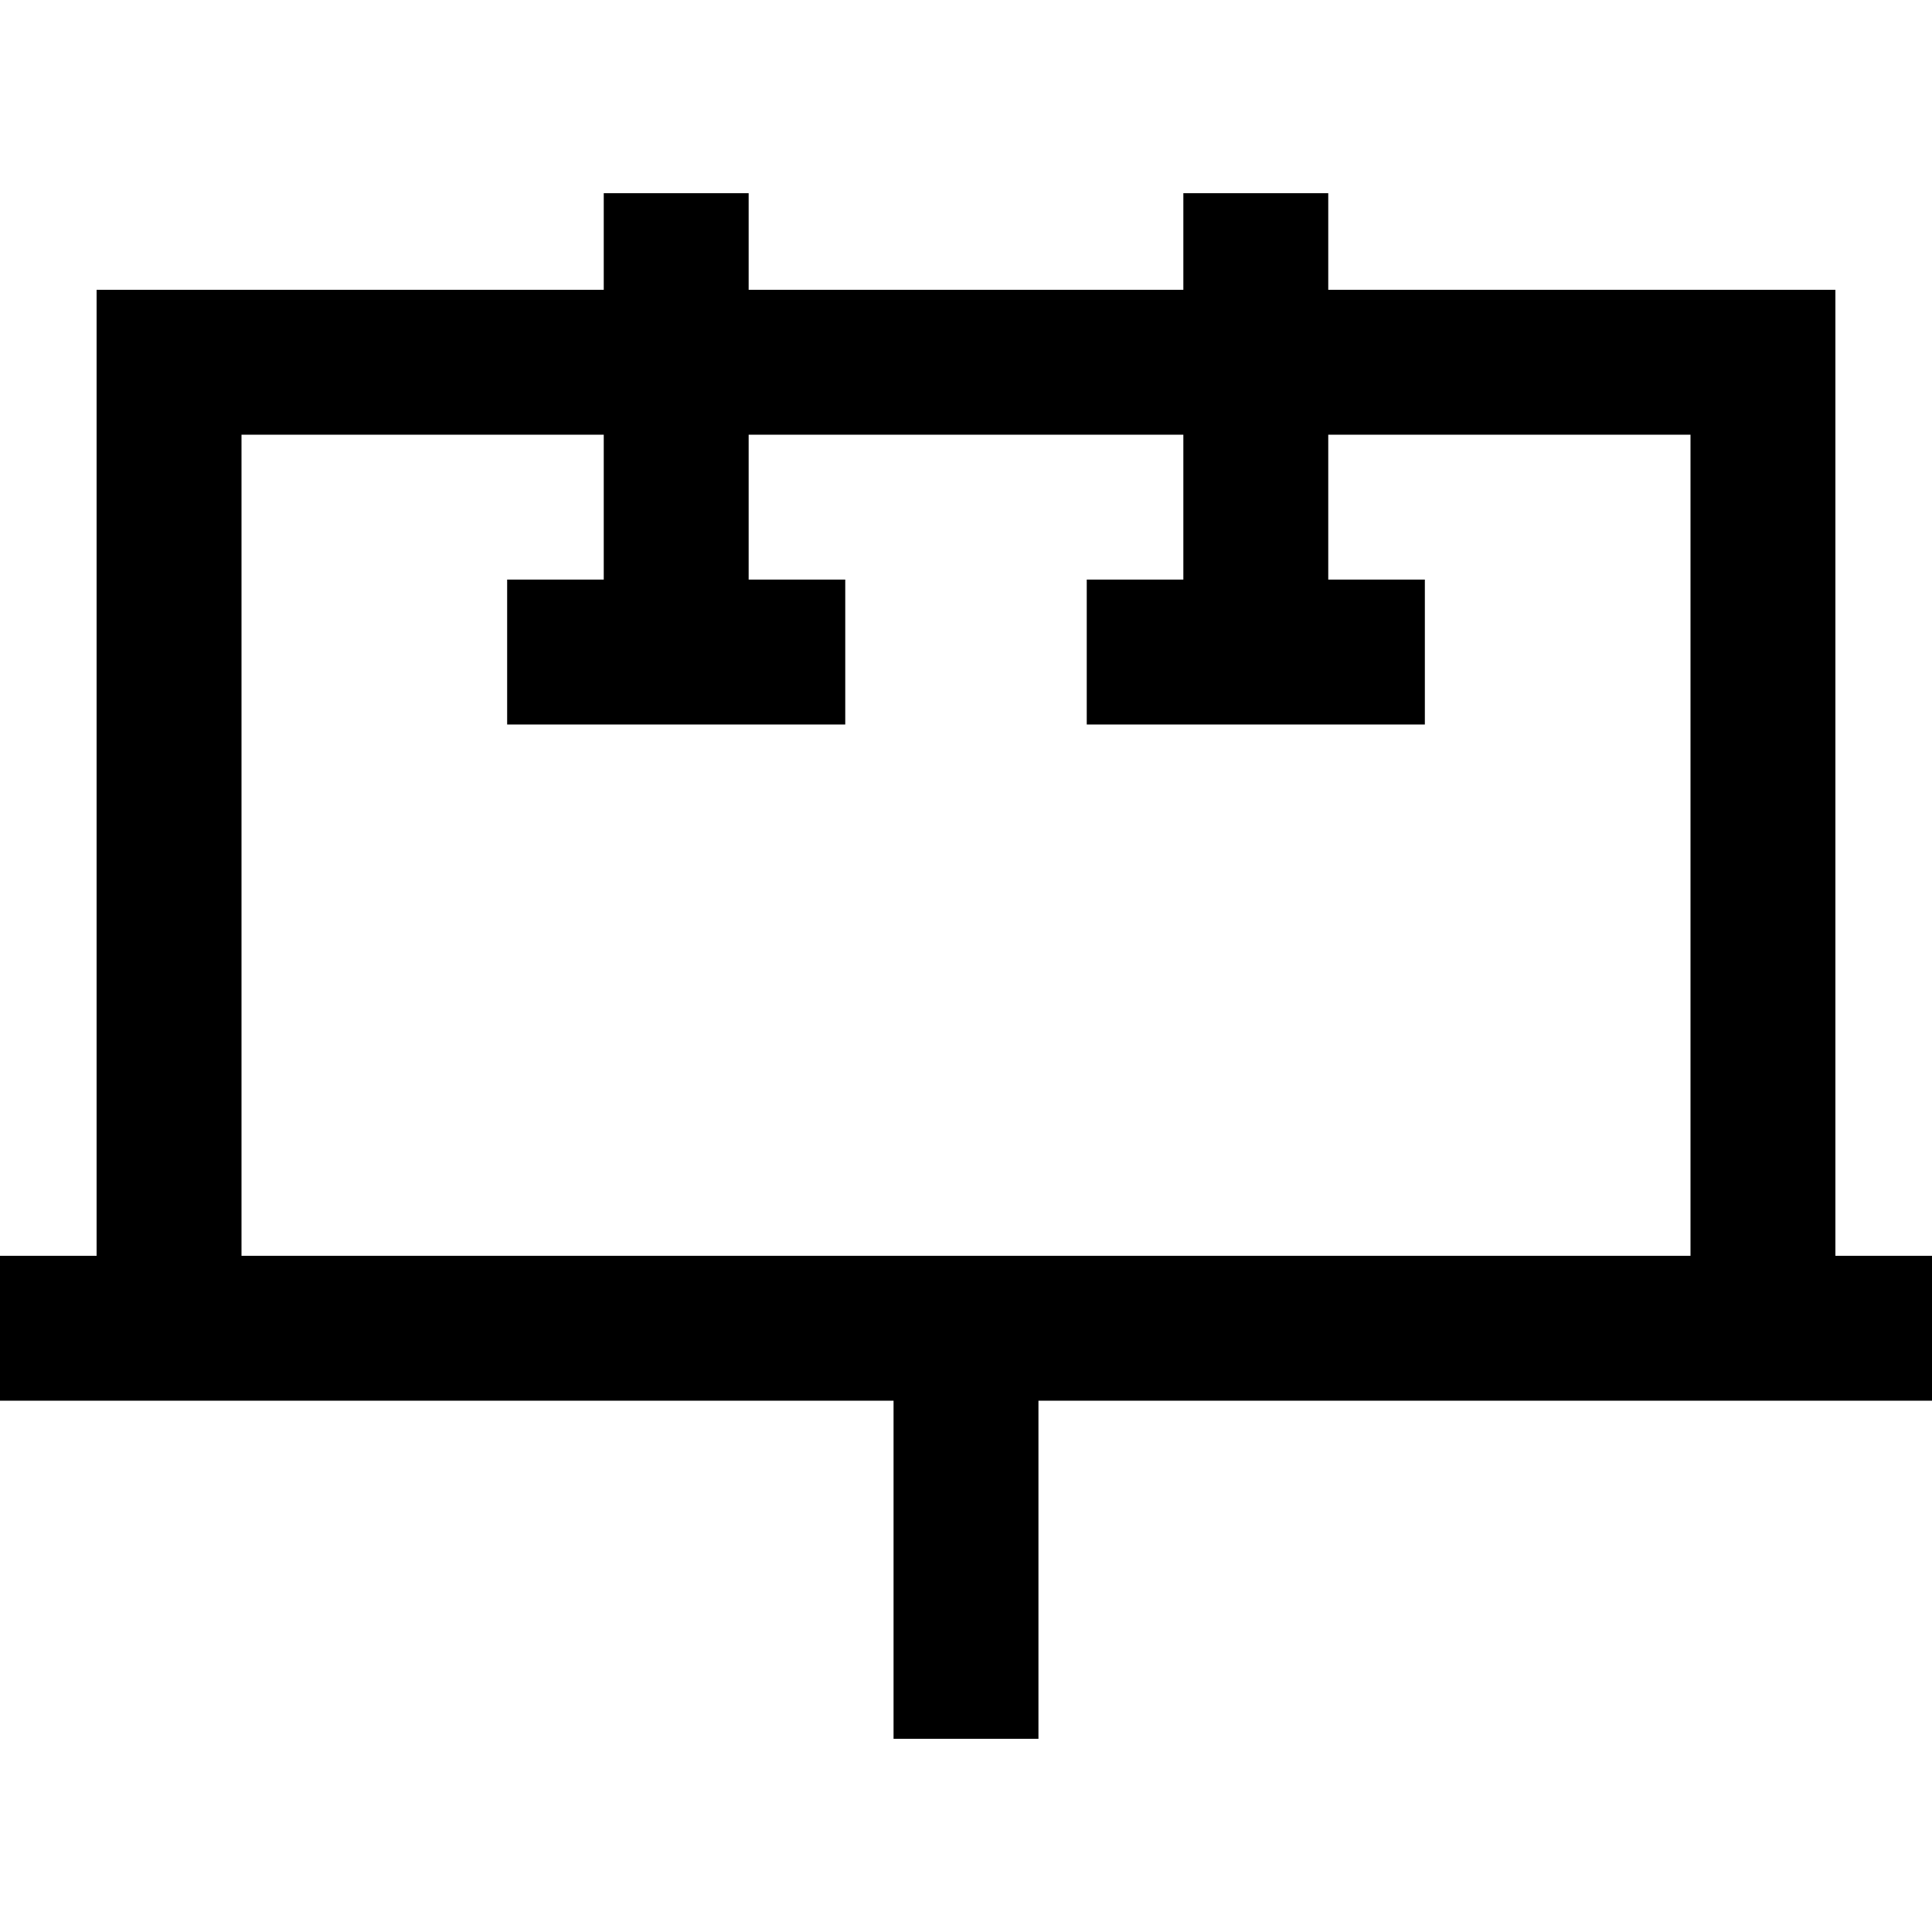 <svg xmlns="http://www.w3.org/2000/svg" viewBox="0 0 512 512">
  <path d="M 352 70.4 L 352 51.2 L 352 70.4 L 352 51.2 L 313.6 51.2 L 313.6 51.2 L 313.6 70.4 L 313.6 70.4 L 313.6 76.8 L 313.6 76.8 L 198.4 76.8 L 198.4 76.8 L 198.4 70.4 L 198.4 70.4 L 198.4 51.2 L 198.4 51.2 L 160 51.2 L 160 51.2 L 160 70.4 L 160 70.4 L 160 76.8 L 160 76.8 L 64 76.8 L 25.6 76.8 L 25.6 115.2 L 25.6 115.2 L 25.6 332.8 L 25.6 332.8 L 0 332.8 L 0 332.8 L 0 371.2 L 0 371.2 L 25.6 371.2 L 236.8 371.2 L 236.8 441.6 L 236.8 441.6 L 236.8 460.8 L 236.8 460.8 L 275.2 460.8 L 275.2 460.8 L 275.2 441.6 L 275.2 441.6 L 275.2 371.2 L 275.2 371.2 L 448 371.2 L 512 371.2 L 512 332.8 L 512 332.8 L 486.4 332.8 L 486.4 332.8 L 486.4 115.2 L 486.4 115.2 L 486.4 76.8 L 486.4 76.8 L 448 76.8 L 352 76.8 L 352 70.4 L 352 70.4 Z M 160 153.6 L 153.6 153.6 L 160 153.6 L 134.4 153.6 L 134.4 192 L 134.4 192 L 153.6 192 L 224 192 L 224 153.6 L 224 153.6 L 204.8 153.6 L 198.4 153.6 L 198.4 115.2 L 198.4 115.2 L 313.6 115.2 L 313.6 115.2 L 313.6 153.6 L 313.6 153.6 L 307.2 153.6 L 288 153.6 L 288 192 L 288 192 L 307.2 192 L 377.6 192 L 377.6 153.6 L 377.6 153.6 L 358.4 153.6 L 352 153.6 L 352 115.2 L 352 115.2 L 448 115.2 L 448 115.2 L 448 332.8 L 448 332.8 L 64 332.8 L 64 332.8 L 64 115.2 L 64 115.2 L 160 115.2 L 160 115.2 L 160 153.6 L 160 153.6 Z" />
</svg>